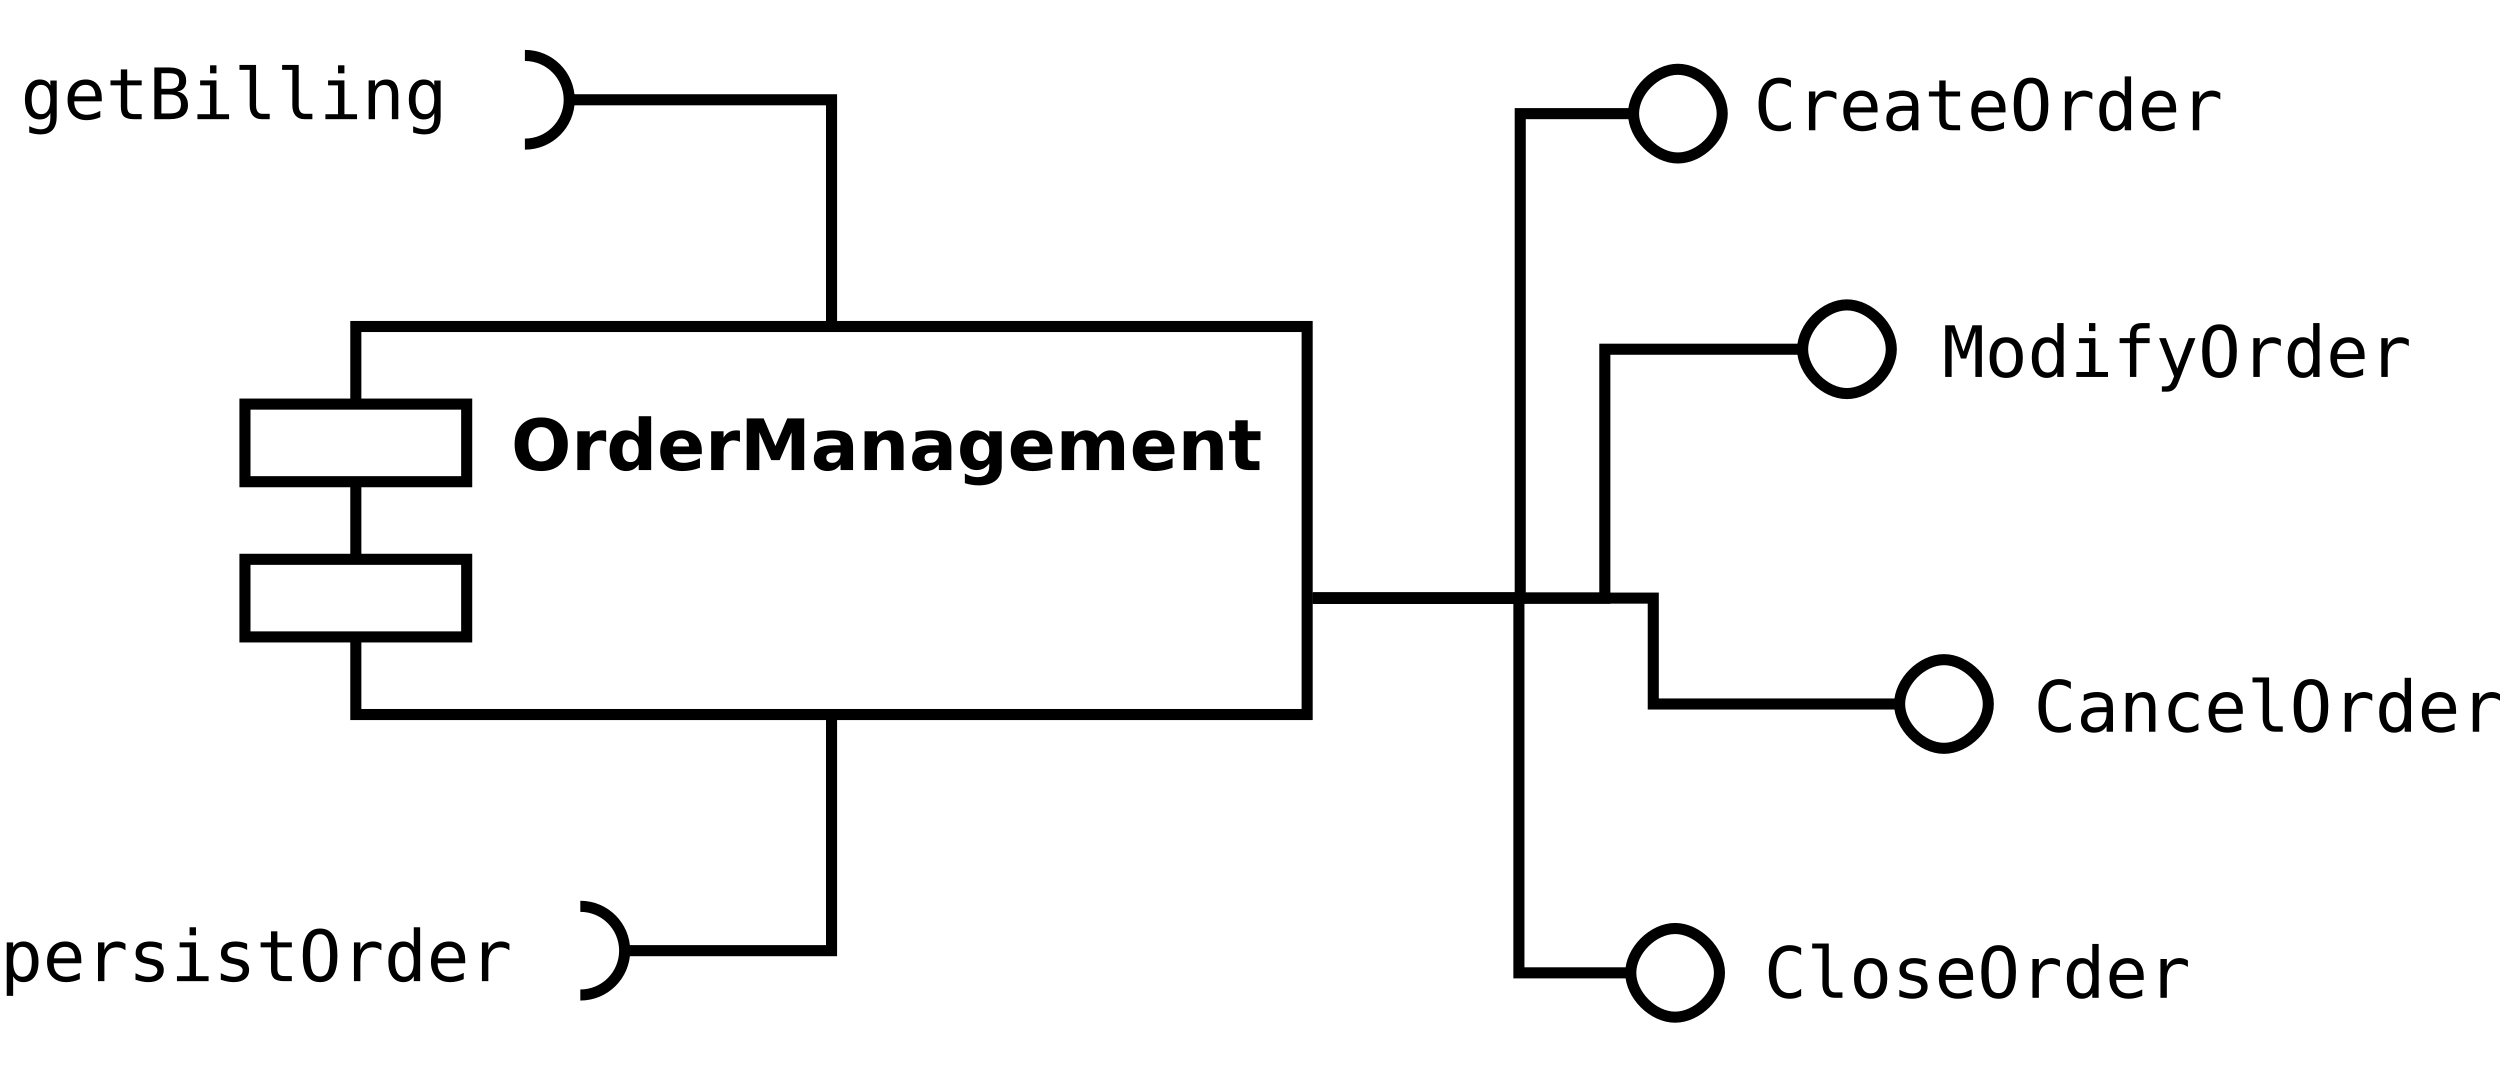 <?xml version="1.0" encoding="UTF-8"?>
<svg xmlns="http://www.w3.org/2000/svg" xmlns:xlink="http://www.w3.org/1999/xlink" width="451pt" height="193pt" viewBox="0 0 451 193" version="1.1">
<defs>
<g>
<symbol overflow="visible" id="glyph0-0">
<path style="stroke:none;" d="M 5.434 -7.754 C 4.699 -7.75 4.133 -7.48 3.73 -6.941 C 3.324 -6.398 3.121 -5.637 3.125 -4.652 C 3.121 -3.676 3.324 -2.914 3.73 -2.375 C 4.133 -1.828 4.699 -1.559 5.434 -1.562 C 6.168 -1.559 6.738 -1.828 7.145 -2.375 C 7.547 -2.914 7.75 -3.676 7.754 -4.652 C 7.75 -5.637 7.547 -6.398 7.145 -6.941 C 6.738 -7.48 6.168 -7.75 5.434 -7.754 Z M 5.434 -9.496 C 6.93 -9.492 8.105 -9.062 8.957 -8.207 C 9.805 -7.348 10.23 -6.164 10.23 -4.652 C 10.23 -3.145 9.805 -1.961 8.957 -1.105 C 8.105 -0.25 6.93 0.176 5.434 0.18 C 3.934 0.176 2.762 -0.25 1.914 -1.105 C 1.059 -1.961 0.633 -3.145 0.637 -4.652 C 0.633 -6.164 1.059 -7.348 1.914 -8.207 C 2.762 -9.062 3.934 -9.492 5.434 -9.496 Z M 5.434 -9.496 "/>
</symbol>
<symbol overflow="visible" id="glyph0-1">
<path style="stroke:none;" d="M 6.273 -5.09 C 6.074 -5.18 5.879 -5.246 5.688 -5.293 C 5.492 -5.332 5.297 -5.355 5.102 -5.359 C 4.527 -5.355 4.086 -5.172 3.777 -4.805 C 3.465 -4.438 3.309 -3.91 3.312 -3.223 L 3.312 0 L 1.074 0 L 1.074 -6.996 L 3.312 -6.996 L 3.312 -5.848 C 3.594 -6.305 3.926 -6.637 4.301 -6.848 C 4.672 -7.055 5.117 -7.16 5.641 -7.164 C 5.715 -7.16 5.797 -7.156 5.883 -7.152 C 5.969 -7.145 6.094 -7.133 6.266 -7.113 Z M 6.273 -5.09 "/>
</symbol>
<symbol overflow="visible" id="glyph0-2">
<path style="stroke:none;" d="M 5.836 -5.973 L 5.836 -9.719 L 8.082 -9.719 L 8.082 0 L 5.836 0 L 5.836 -1.012 C 5.523 -0.598 5.184 -0.297 4.816 -0.105 C 4.445 0.082 4.016 0.176 3.531 0.18 C 2.664 0.176 1.953 -0.164 1.402 -0.848 C 0.848 -1.531 0.574 -2.414 0.574 -3.492 C 0.574 -4.57 0.848 -5.449 1.402 -6.137 C 1.953 -6.816 2.664 -7.16 3.531 -7.164 C 4.012 -7.16 4.438 -7.062 4.812 -6.871 C 5.18 -6.676 5.523 -6.375 5.836 -5.973 Z M 4.359 -1.441 C 4.836 -1.441 5.199 -1.613 5.457 -1.965 C 5.707 -2.312 5.836 -2.824 5.836 -3.492 C 5.836 -4.156 5.707 -4.664 5.457 -5.016 C 5.199 -5.363 4.836 -5.535 4.359 -5.539 C 3.883 -5.535 3.52 -5.363 3.27 -5.016 C 3.016 -4.664 2.887 -4.156 2.891 -3.492 C 2.887 -2.824 3.016 -2.312 3.27 -1.965 C 3.52 -1.613 3.883 -1.441 4.359 -1.441 Z M 4.359 -1.441 "/>
</symbol>
<symbol overflow="visible" id="glyph0-3">
<path style="stroke:none;" d="M 8.059 -3.516 L 8.059 -2.879 L 2.828 -2.879 C 2.879 -2.352 3.07 -1.961 3.398 -1.699 C 3.723 -1.434 4.176 -1.301 4.762 -1.305 C 5.227 -1.301 5.707 -1.371 6.203 -1.512 C 6.695 -1.652 7.203 -1.863 7.727 -2.148 L 7.727 -0.426 C 7.195 -0.223 6.668 -0.074 6.141 0.027 C 5.609 0.125 5.078 0.176 4.555 0.18 C 3.285 0.176 2.301 -0.145 1.602 -0.785 C 0.898 -1.426 0.551 -2.328 0.551 -3.492 C 0.551 -4.633 0.895 -5.527 1.582 -6.184 C 2.27 -6.832 3.219 -7.16 4.43 -7.164 C 5.527 -7.16 6.406 -6.828 7.066 -6.172 C 7.727 -5.508 8.055 -4.625 8.059 -3.516 Z M 5.758 -4.262 C 5.754 -4.684 5.629 -5.027 5.387 -5.289 C 5.137 -5.547 4.816 -5.676 4.418 -5.68 C 3.98 -5.676 3.625 -5.555 3.359 -5.312 C 3.086 -5.066 2.918 -4.715 2.855 -4.262 Z M 5.758 -4.262 "/>
</symbol>
<symbol overflow="visible" id="glyph0-4">
<path style="stroke:none;" d="M 1.176 -9.324 L 4.234 -9.324 L 6.359 -4.336 L 8.496 -9.324 L 11.551 -9.324 L 11.551 0 L 9.277 0 L 9.277 -6.82 L 7.129 -1.793 L 5.602 -1.793 L 3.453 -6.82 L 3.453 0 L 1.176 0 Z M 1.176 -9.324 "/>
</symbol>
<symbol overflow="visible" id="glyph0-5">
<path style="stroke:none;" d="M 4.211 -3.148 C 3.742 -3.145 3.391 -3.066 3.156 -2.91 C 2.918 -2.75 2.801 -2.516 2.805 -2.211 C 2.801 -1.922 2.895 -1.699 3.09 -1.543 C 3.277 -1.379 3.543 -1.301 3.879 -1.305 C 4.301 -1.301 4.652 -1.453 4.941 -1.758 C 5.223 -2.059 5.367 -2.434 5.371 -2.891 L 5.371 -3.148 Z M 7.629 -3.992 L 7.629 0 L 5.371 0 L 5.371 -1.035 C 5.07 -0.609 4.734 -0.301 4.359 -0.109 C 3.984 0.082 3.527 0.176 2.992 0.18 C 2.266 0.176 1.676 -0.031 1.227 -0.453 C 0.773 -0.871 0.551 -1.422 0.551 -2.098 C 0.551 -2.918 0.832 -3.52 1.395 -3.902 C 1.957 -4.285 2.844 -4.477 4.055 -4.48 L 5.371 -4.48 L 5.371 -4.652 C 5.367 -5.004 5.227 -5.262 4.953 -5.43 C 4.672 -5.594 4.238 -5.676 3.648 -5.68 C 3.168 -5.676 2.723 -5.629 2.309 -5.535 C 1.895 -5.438 1.512 -5.293 1.16 -5.102 L 1.16 -6.809 C 1.637 -6.926 2.117 -7.012 2.602 -7.074 C 3.086 -7.129 3.57 -7.16 4.055 -7.164 C 5.312 -7.16 6.223 -6.91 6.785 -6.418 C 7.348 -5.918 7.629 -5.109 7.629 -3.992 Z M 7.629 -3.992 "/>
</symbol>
<symbol overflow="visible" id="glyph0-6">
<path style="stroke:none;" d="M 8.109 -4.262 L 8.109 0 L 5.859 0 L 5.859 -3.262 C 5.859 -3.863 5.844 -4.281 5.816 -4.512 C 5.789 -4.738 5.742 -4.906 5.68 -5.016 C 5.586 -5.16 5.469 -5.273 5.32 -5.355 C 5.172 -5.434 5 -5.473 4.809 -5.477 C 4.34 -5.473 3.973 -5.293 3.711 -4.938 C 3.441 -4.574 3.309 -4.074 3.312 -3.441 L 3.312 0 L 1.074 0 L 1.074 -6.996 L 3.312 -6.996 L 3.312 -5.973 C 3.645 -6.375 4.004 -6.676 4.383 -6.871 C 4.762 -7.062 5.18 -7.16 5.641 -7.164 C 6.445 -7.16 7.059 -6.914 7.48 -6.422 C 7.898 -5.926 8.109 -5.203 8.109 -4.262 Z M 8.109 -4.262 "/>
</symbol>
<symbol overflow="visible" id="glyph0-7">
<path style="stroke:none;" d="M 5.836 -1.188 C 5.523 -0.777 5.184 -0.477 4.816 -0.285 C 4.445 -0.094 4.016 0 3.531 0 C 2.676 0 1.969 -0.336 1.41 -1.008 C 0.852 -1.68 0.574 -2.535 0.574 -3.578 C 0.574 -4.621 0.852 -5.477 1.41 -6.148 C 1.969 -6.812 2.676 -7.148 3.531 -7.152 C 4.016 -7.148 4.445 -7.051 4.816 -6.863 C 5.184 -6.668 5.523 -6.367 5.836 -5.961 L 5.836 -6.996 L 8.082 -6.996 L 8.082 -0.707 C 8.078 0.418 7.723 1.273 7.016 1.871 C 6.305 2.461 5.277 2.758 3.93 2.762 C 3.488 2.758 3.066 2.727 2.66 2.66 C 2.254 2.594 1.844 2.492 1.43 2.355 L 1.43 0.613 C 1.82 0.836 2.203 1.004 2.578 1.113 C 2.953 1.223 3.328 1.277 3.711 1.281 C 4.438 1.277 4.977 1.117 5.32 0.801 C 5.664 0.477 5.836 -0.023 5.836 -0.707 Z M 4.359 -5.539 C 3.898 -5.535 3.535 -5.367 3.277 -5.027 C 3.016 -4.684 2.887 -4.199 2.891 -3.578 C 2.887 -2.934 3.012 -2.449 3.266 -2.121 C 3.512 -1.789 3.879 -1.621 4.359 -1.625 C 4.824 -1.621 5.184 -1.793 5.445 -2.137 C 5.703 -2.477 5.836 -2.957 5.836 -3.578 C 5.836 -4.199 5.703 -4.684 5.445 -5.027 C 5.184 -5.367 4.824 -5.535 4.359 -5.539 Z M 4.359 -5.539 "/>
</symbol>
<symbol overflow="visible" id="glyph0-8">
<path style="stroke:none;" d="M 7.559 -5.836 C 7.84 -6.266 8.176 -6.594 8.566 -6.824 C 8.957 -7.047 9.383 -7.16 9.852 -7.164 C 10.648 -7.16 11.262 -6.914 11.684 -6.422 C 12.105 -5.926 12.316 -5.203 12.316 -4.262 L 12.316 0 L 10.07 0 L 10.07 -3.648 C 10.07 -3.699 10.074 -3.754 10.078 -3.816 C 10.078 -3.871 10.078 -3.957 10.082 -4.066 C 10.078 -4.559 10.004 -4.914 9.863 -5.141 C 9.715 -5.359 9.48 -5.473 9.156 -5.477 C 8.73 -5.473 8.402 -5.297 8.172 -4.953 C 7.941 -4.602 7.824 -4.098 7.816 -3.438 L 7.816 0 L 5.566 0 L 5.566 -3.648 C 5.566 -4.418 5.496 -4.914 5.363 -5.141 C 5.227 -5.359 4.992 -5.473 4.652 -5.477 C 4.223 -5.473 3.891 -5.297 3.66 -4.949 C 3.426 -4.594 3.309 -4.09 3.312 -3.441 L 3.312 0 L 1.062 0 L 1.062 -6.996 L 3.312 -6.996 L 3.312 -5.973 C 3.582 -6.363 3.898 -6.66 4.258 -6.863 C 4.613 -7.059 5.004 -7.16 5.434 -7.164 C 5.914 -7.16 6.344 -7.043 6.715 -6.812 C 7.082 -6.578 7.363 -6.254 7.559 -5.836 Z M 7.559 -5.836 "/>
</symbol>
<symbol overflow="visible" id="glyph0-9">
<path style="stroke:none;" d="M 3.516 -8.984 L 3.516 -6.996 L 5.82 -6.996 L 5.82 -5.398 L 3.516 -5.398 L 3.516 -2.43 C 3.516 -2.102 3.578 -1.883 3.707 -1.77 C 3.836 -1.652 4.094 -1.594 4.48 -1.598 L 5.629 -1.598 L 5.629 0 L 3.711 0 C 2.824 0 2.199 -0.184 1.832 -0.551 C 1.461 -0.918 1.277 -1.543 1.281 -2.43 L 1.281 -5.398 L 0.168 -5.398 L 0.168 -6.996 L 1.281 -6.996 L 1.281 -8.984 Z M 3.516 -8.984 "/>
</symbol>
<symbol overflow="visible" id="glyph1-0">
<path style="stroke:none;" d="M 6.703 -0.332 C 6.383 -0.156 6.051 -0.031 5.715 0.051 C 5.375 0.133 5.02 0.176 4.641 0.18 C 3.445 0.176 2.516 -0.242 1.855 -1.086 C 1.195 -1.93 0.867 -3.121 0.867 -4.652 C 0.867 -6.176 1.199 -7.363 1.863 -8.219 C 2.527 -9.066 3.453 -9.492 4.641 -9.496 C 5.02 -9.492 5.375 -9.449 5.715 -9.367 C 6.051 -9.277 6.383 -9.148 6.703 -8.984 L 6.703 -7.691 C 6.395 -7.941 6.062 -8.133 5.711 -8.27 C 5.355 -8.398 5 -8.465 4.641 -8.469 C 3.82 -8.465 3.203 -8.148 2.797 -7.52 C 2.387 -6.883 2.184 -5.93 2.188 -4.652 C 2.184 -3.379 2.387 -2.426 2.797 -1.793 C 3.203 -1.16 3.82 -0.844 4.641 -0.844 C 5.008 -0.844 5.367 -0.91 5.719 -1.043 C 6.07 -1.176 6.398 -1.367 6.703 -1.625 Z M 6.703 -0.332 "/>
</symbol>
<symbol overflow="visible" id="glyph1-1">
<path style="stroke:none;" d="M 7.215 -5.555 C 6.965 -5.742 6.715 -5.879 6.465 -5.969 C 6.207 -6.055 5.93 -6.098 5.629 -6.102 C 4.91 -6.098 4.363 -5.875 3.984 -5.426 C 3.605 -4.977 3.414 -4.328 3.418 -3.48 L 3.418 0 L 2.262 0 L 2.262 -6.996 L 3.418 -6.996 L 3.418 -5.629 C 3.605 -6.121 3.902 -6.5 4.301 -6.766 C 4.699 -7.027 5.168 -7.16 5.715 -7.164 C 5.996 -7.16 6.262 -7.125 6.508 -7.059 C 6.754 -6.984 6.988 -6.875 7.215 -6.727 Z M 7.215 -5.555 "/>
</symbol>
<symbol overflow="visible" id="glyph1-2">
<path style="stroke:none;" d="M 6.945 -3.785 L 6.945 -3.223 L 1.969 -3.223 L 1.969 -3.188 C 1.969 -2.422 2.164 -1.832 2.562 -1.418 C 2.957 -1 3.52 -0.789 4.246 -0.793 C 4.609 -0.789 4.992 -0.848 5.395 -0.969 C 5.793 -1.082 6.219 -1.262 6.676 -1.5 L 6.676 -0.355 C 6.238 -0.172 5.82 -0.039 5.414 0.047 C 5.008 0.133 4.613 0.176 4.234 0.18 C 3.145 0.176 2.297 -0.148 1.688 -0.797 C 1.074 -1.445 0.766 -2.344 0.77 -3.492 C 0.766 -4.605 1.066 -5.496 1.668 -6.164 C 2.266 -6.828 3.066 -7.16 4.066 -7.164 C 4.957 -7.16 5.656 -6.859 6.172 -6.258 C 6.684 -5.652 6.941 -4.828 6.945 -3.785 Z M 5.797 -4.121 C 5.777 -4.793 5.621 -5.309 5.32 -5.66 C 5.016 -6.012 4.578 -6.188 4.016 -6.191 C 3.461 -6.188 3.008 -6.004 2.648 -5.641 C 2.289 -5.27 2.074 -4.762 2.012 -4.117 Z M 5.797 -4.121 "/>
</symbol>
<symbol overflow="visible" id="glyph1-3">
<path style="stroke:none;" d="M 4.387 -3.516 L 4.004 -3.516 C 3.332 -3.516 2.828 -3.398 2.488 -3.164 C 2.148 -2.93 1.98 -2.578 1.98 -2.113 C 1.98 -1.688 2.105 -1.359 2.359 -1.129 C 2.613 -0.895 2.965 -0.777 3.418 -0.781 C 4.047 -0.777 4.547 -0.996 4.91 -1.438 C 5.27 -1.875 5.453 -2.484 5.461 -3.262 L 5.461 -3.516 Z M 6.613 -3.992 L 6.613 0 L 5.461 0 L 5.461 -1.035 C 5.211 -0.617 4.898 -0.312 4.531 -0.117 C 4.156 0.078 3.703 0.176 3.172 0.18 C 2.457 0.176 1.891 -0.023 1.469 -0.422 C 1.043 -0.82 0.832 -1.355 0.832 -2.035 C 0.832 -2.809 1.09 -3.402 1.613 -3.809 C 2.133 -4.215 2.902 -4.418 3.918 -4.418 L 5.461 -4.418 L 5.461 -4.598 C 5.453 -5.152 5.309 -5.559 5.035 -5.812 C 4.754 -6.062 4.309 -6.188 3.699 -6.191 C 3.301 -6.188 2.906 -6.129 2.508 -6.02 C 2.109 -5.902 1.719 -5.738 1.344 -5.527 L 1.344 -6.676 C 1.766 -6.836 2.172 -6.961 2.562 -7.043 C 2.949 -7.121 3.328 -7.16 3.699 -7.164 C 4.273 -7.16 4.77 -7.074 5.18 -6.906 C 5.59 -6.734 5.922 -6.48 6.18 -6.141 C 6.332 -5.93 6.441 -5.672 6.512 -5.367 C 6.574 -5.062 6.609 -4.602 6.613 -3.992 Z M 6.613 -3.992 "/>
</symbol>
<symbol overflow="visible" id="glyph1-4">
<path style="stroke:none;" d="M 3.836 -8.984 L 3.836 -6.996 L 6.445 -6.996 L 6.445 -6.102 L 3.836 -6.102 L 3.836 -2.305 C 3.832 -1.785 3.93 -1.426 4.129 -1.223 C 4.32 -1.016 4.66 -0.914 5.152 -0.918 L 6.445 -0.918 L 6.445 0 L 5.039 0 C 4.176 0 3.566 -0.172 3.215 -0.516 C 2.859 -0.859 2.684 -1.453 2.688 -2.305 L 2.688 -6.102 L 0.816 -6.102 L 0.816 -6.996 L 2.688 -6.996 L 2.688 -8.984 Z M 3.836 -8.984 "/>
</symbol>
<symbol overflow="visible" id="glyph1-5">
<path style="stroke:none;" d="M 5.652 -4.652 C 5.648 -6.02 5.508 -6.996 5.23 -7.586 C 4.945 -8.172 4.484 -8.465 3.848 -8.469 C 3.207 -8.465 2.746 -8.172 2.469 -7.586 C 2.188 -6.996 2.051 -6.02 2.051 -4.652 C 2.051 -3.285 2.188 -2.309 2.469 -1.723 C 2.746 -1.137 3.207 -0.844 3.848 -0.844 C 4.484 -0.844 4.945 -1.133 5.23 -1.719 C 5.508 -2.301 5.648 -3.281 5.652 -4.652 Z M 6.973 -4.652 C 6.973 -3.027 6.715 -1.816 6.199 -1.02 C 5.684 -0.223 4.898 0.176 3.848 0.18 C 2.789 0.176 2.004 -0.219 1.496 -1.012 C 0.98 -1.805 0.727 -3.02 0.73 -4.652 C 0.727 -6.281 0.984 -7.496 1.5 -8.297 C 2.016 -9.094 2.797 -9.492 3.848 -9.496 C 4.898 -9.492 5.684 -9.094 6.199 -8.297 C 6.715 -7.496 6.973 -6.281 6.973 -4.652 Z M 6.973 -4.652 "/>
</symbol>
<symbol overflow="visible" id="glyph1-6">
<path style="stroke:none;" d="M 5.359 -6.102 L 5.359 -9.719 L 6.508 -9.719 L 6.508 0 L 5.359 0 L 5.359 -0.879 C 5.164 -0.535 4.91 -0.27 4.594 -0.09 C 4.273 0.09 3.906 0.176 3.492 0.18 C 2.645 0.176 1.977 -0.148 1.496 -0.801 C 1.008 -1.453 0.766 -2.359 0.77 -3.516 C 0.766 -4.652 1.012 -5.543 1.5 -6.191 C 1.984 -6.836 2.648 -7.16 3.492 -7.164 C 3.91 -7.16 4.277 -7.07 4.602 -6.891 C 4.922 -6.711 5.176 -6.445 5.359 -6.102 Z M 1.98 -3.492 C 1.98 -2.602 2.121 -1.926 2.402 -1.473 C 2.684 -1.016 3.102 -0.789 3.66 -0.793 C 4.211 -0.789 4.633 -1.02 4.926 -1.48 C 5.211 -1.938 5.355 -2.609 5.359 -3.492 C 5.355 -4.379 5.211 -5.051 4.926 -5.508 C 4.633 -5.961 4.211 -6.188 3.66 -6.191 C 3.102 -6.188 2.684 -5.961 2.402 -5.508 C 2.121 -5.055 1.98 -4.383 1.98 -3.492 Z M 1.98 -3.492 "/>
</symbol>
<symbol overflow="visible" id="glyph1-7">
<path style="stroke:none;" d="M 0.539 -9.324 L 2.223 -9.324 L 3.836 -4.578 L 5.461 -9.324 L 7.152 -9.324 L 7.152 0 L 5.984 0 L 5.984 -8.238 L 4.324 -3.324 L 3.367 -3.324 L 1.699 -8.238 L 1.699 0 L 0.539 0 Z M 0.539 -9.324 "/>
</symbol>
<symbol overflow="visible" id="glyph1-8">
<path style="stroke:none;" d="M 3.848 -6.191 C 3.262 -6.188 2.82 -5.961 2.523 -5.508 C 2.223 -5.055 2.074 -4.383 2.074 -3.492 C 2.074 -2.602 2.223 -1.93 2.523 -1.477 C 2.82 -1.02 3.262 -0.789 3.848 -0.793 C 4.434 -0.789 4.879 -1.02 5.18 -1.477 C 5.477 -1.93 5.625 -2.602 5.629 -3.492 C 5.625 -4.383 5.477 -5.055 5.18 -5.508 C 4.879 -5.961 4.434 -6.188 3.848 -6.191 Z M 3.848 -7.164 C 4.816 -7.16 5.559 -6.844 6.074 -6.219 C 6.586 -5.586 6.844 -4.68 6.848 -3.492 C 6.844 -2.297 6.586 -1.383 6.078 -0.758 C 5.562 -0.133 4.82 0.176 3.848 0.18 C 2.875 0.176 2.133 -0.133 1.621 -0.758 C 1.109 -1.383 0.855 -2.297 0.855 -3.492 C 0.855 -4.68 1.109 -5.586 1.621 -6.219 C 2.133 -6.844 2.875 -7.16 3.848 -7.164 Z M 3.848 -7.164 "/>
</symbol>
<symbol overflow="visible" id="glyph1-9">
<path style="stroke:none;" d="M 1.598 -6.996 L 4.543 -6.996 L 4.543 -0.895 L 6.82 -0.895 L 6.82 0 L 1.113 0 L 1.113 -0.895 L 3.391 -0.895 L 3.391 -6.102 L 1.598 -6.102 Z M 3.391 -9.719 L 4.543 -9.719 L 4.543 -8.266 L 3.391 -8.266 Z M 3.391 -9.719 "/>
</symbol>
<symbol overflow="visible" id="glyph1-10">
<path style="stroke:none;" d="M 6.641 -9.719 L 6.641 -8.766 L 5.336 -8.766 C 4.918 -8.766 4.629 -8.68 4.473 -8.512 C 4.309 -8.34 4.23 -8.039 4.234 -7.613 L 4.234 -6.996 L 6.641 -6.996 L 6.641 -6.102 L 4.234 -6.102 L 4.234 0 L 3.086 0 L 3.086 -6.102 L 1.219 -6.102 L 1.219 -6.996 L 3.086 -6.996 L 3.086 -7.484 C 3.082 -8.246 3.258 -8.812 3.613 -9.176 C 3.961 -9.535 4.508 -9.715 5.258 -9.719 Z M 6.641 -9.719 "/>
</symbol>
<symbol overflow="visible" id="glyph1-11">
<path style="stroke:none;" d="M 5.359 -2.25 C 5.164 -1.762 4.922 -1.117 4.629 -0.324 C 4.215 0.777 3.938 1.445 3.797 1.688 C 3.605 2.008 3.363 2.25 3.078 2.414 C 2.789 2.578 2.457 2.66 2.074 2.66 L 1.148 2.66 L 1.148 1.699 L 1.832 1.699 C 2.164 1.699 2.426 1.602 2.621 1.406 C 2.809 1.211 3.055 0.707 3.355 -0.113 L 0.648 -6.996 L 1.867 -6.996 L 3.941 -1.523 L 5.984 -6.996 L 7.203 -6.996 Z M 5.359 -2.25 "/>
</symbol>
<symbol overflow="visible" id="glyph1-12">
<path style="stroke:none;" d="M 6.566 -4.336 L 6.566 0 L 5.41 0 L 5.41 -4.336 C 5.406 -4.961 5.297 -5.422 5.078 -5.719 C 4.855 -6.016 4.512 -6.164 4.043 -6.164 C 3.504 -6.164 3.09 -5.973 2.801 -5.594 C 2.512 -5.211 2.367 -4.664 2.367 -3.953 L 2.367 0 L 1.219 0 L 1.219 -6.996 L 2.367 -6.996 L 2.367 -5.945 C 2.57 -6.344 2.844 -6.648 3.195 -6.855 C 3.543 -7.059 3.961 -7.16 4.441 -7.164 C 5.152 -7.16 5.684 -6.926 6.035 -6.461 C 6.387 -5.988 6.562 -5.281 6.566 -4.336 Z M 6.566 -4.336 "/>
</symbol>
<symbol overflow="visible" id="glyph1-13">
<path style="stroke:none;" d="M 6.629 -0.355 C 6.316 -0.172 6 -0.039 5.672 0.047 C 5.344 0.133 5.008 0.176 4.672 0.18 C 3.586 0.176 2.742 -0.145 2.133 -0.793 C 1.523 -1.441 1.219 -2.344 1.219 -3.492 C 1.219 -4.641 1.523 -5.539 2.133 -6.188 C 2.742 -6.836 3.586 -7.16 4.672 -7.164 C 5.008 -7.16 5.34 -7.117 5.66 -7.031 C 5.98 -6.945 6.301 -6.809 6.629 -6.629 L 6.629 -5.422 C 6.32 -5.688 6.016 -5.883 5.711 -6.008 C 5.402 -6.125 5.055 -6.188 4.672 -6.191 C 3.945 -6.188 3.391 -5.953 3.008 -5.492 C 2.617 -5.023 2.426 -4.359 2.43 -3.492 C 2.426 -2.629 2.621 -1.961 3.012 -1.496 C 3.402 -1.023 3.953 -0.789 4.672 -0.793 C 5.07 -0.789 5.43 -0.852 5.746 -0.977 C 6.062 -1.098 6.355 -1.289 6.629 -1.551 Z M 6.629 -0.355 "/>
</symbol>
<symbol overflow="visible" id="glyph1-14">
<path style="stroke:none;" d="M 3.992 -2.535 C 3.988 -2.016 4.082 -1.625 4.273 -1.367 C 4.461 -1.102 4.742 -0.973 5.117 -0.973 L 6.457 -0.973 L 6.457 0 L 5.004 0 C 4.316 0 3.781 -0.219 3.406 -0.66 C 3.027 -1.102 2.84 -1.727 2.844 -2.535 L 2.844 -8.891 L 1 -8.891 L 1 -9.789 L 3.992 -9.789 Z M 3.992 -2.535 "/>
</symbol>
<symbol overflow="visible" id="glyph1-15">
<path style="stroke:none;" d="M 6.078 -6.754 L 6.078 -5.629 C 5.746 -5.816 5.418 -5.961 5.086 -6.059 C 4.75 -6.152 4.41 -6.199 4.066 -6.203 C 3.543 -6.199 3.152 -6.113 2.898 -5.949 C 2.641 -5.777 2.512 -5.523 2.516 -5.18 C 2.512 -4.867 2.609 -4.633 2.805 -4.477 C 2.996 -4.32 3.473 -4.168 4.234 -4.027 L 4.699 -3.941 C 5.27 -3.828 5.699 -3.609 5.992 -3.289 C 6.285 -2.961 6.434 -2.539 6.434 -2.023 C 6.434 -1.328 6.188 -0.789 5.695 -0.402 C 5.203 -0.016 4.52 0.176 3.648 0.18 C 3.301 0.176 2.938 0.141 2.559 0.07 C 2.18 0 1.77 -0.109 1.332 -0.258 L 1.332 -1.441 C 1.754 -1.223 2.164 -1.055 2.559 -0.945 C 2.949 -0.832 3.32 -0.777 3.672 -0.781 C 4.176 -0.777 4.57 -0.883 4.852 -1.09 C 5.133 -1.293 5.273 -1.582 5.273 -1.957 C 5.273 -2.488 4.762 -2.855 3.742 -3.062 L 3.691 -3.074 L 3.262 -3.16 C 2.594 -3.285 2.109 -3.504 1.809 -3.812 C 1.504 -4.117 1.352 -4.535 1.355 -5.066 C 1.352 -5.734 1.578 -6.25 2.035 -6.617 C 2.488 -6.977 3.137 -7.16 3.98 -7.164 C 4.352 -7.16 4.711 -7.125 5.059 -7.059 C 5.402 -6.988 5.742 -6.887 6.078 -6.754 Z M 6.078 -6.754 "/>
</symbol>
<symbol overflow="visible" id="glyph1-16">
<path style="stroke:none;" d="M 2.344 -0.879 L 2.344 2.66 L 1.188 2.66 L 1.188 -6.996 L 2.344 -6.996 L 2.344 -6.102 C 2.531 -6.445 2.785 -6.711 3.105 -6.891 C 3.426 -7.07 3.793 -7.16 4.211 -7.164 C 5.051 -7.16 5.715 -6.832 6.199 -6.184 C 6.68 -5.527 6.918 -4.625 6.922 -3.469 C 6.918 -2.328 6.676 -1.434 6.195 -0.789 C 5.711 -0.145 5.051 0.176 4.211 0.18 C 3.785 0.176 3.414 0.09 3.094 -0.09 C 2.773 -0.27 2.523 -0.535 2.344 -0.879 Z M 5.715 -3.492 C 5.711 -4.383 5.57 -5.055 5.293 -5.508 C 5.008 -5.961 4.594 -6.188 4.043 -6.191 C 3.48 -6.188 3.055 -5.961 2.773 -5.508 C 2.484 -5.051 2.344 -4.379 2.344 -3.492 C 2.344 -2.609 2.484 -1.938 2.773 -1.48 C 3.055 -1.02 3.48 -0.789 4.043 -0.793 C 4.594 -0.789 5.008 -1.016 5.293 -1.473 C 5.57 -1.926 5.711 -2.602 5.715 -3.492 Z M 5.715 -3.492 "/>
</symbol>
<symbol overflow="visible" id="glyph1-17">
<path style="stroke:none;" d="M 5.359 -3.555 C 5.355 -4.414 5.215 -5.07 4.938 -5.52 C 4.652 -5.965 4.242 -6.188 3.711 -6.191 C 3.145 -6.188 2.715 -5.965 2.422 -5.52 C 2.125 -5.07 1.98 -4.414 1.98 -3.555 C 1.98 -2.691 2.129 -2.035 2.426 -1.582 C 2.723 -1.129 3.152 -0.902 3.723 -0.906 C 4.246 -0.902 4.652 -1.129 4.938 -1.586 C 5.215 -2.035 5.355 -2.691 5.359 -3.555 Z M 6.508 -0.449 C 6.504 0.602 6.258 1.395 5.766 1.938 C 5.27 2.477 4.539 2.746 3.578 2.75 C 3.262 2.746 2.93 2.719 2.586 2.66 C 2.234 2.602 1.891 2.516 1.551 2.406 L 1.551 1.27 C 1.953 1.457 2.324 1.598 2.66 1.691 C 2.992 1.781 3.297 1.828 3.578 1.832 C 4.199 1.828 4.652 1.66 4.934 1.324 C 5.215 0.984 5.355 0.449 5.359 -0.281 L 5.359 -1.113 C 5.176 -0.719 4.926 -0.426 4.609 -0.234 C 4.293 -0.047 3.906 0.047 3.453 0.051 C 2.633 0.047 1.984 -0.277 1.5 -0.93 C 1.012 -1.582 0.766 -2.457 0.77 -3.555 C 0.766 -4.652 1.012 -5.527 1.5 -6.184 C 1.984 -6.832 2.633 -7.16 3.453 -7.164 C 3.898 -7.16 4.281 -7.07 4.598 -6.895 C 4.906 -6.715 5.16 -6.438 5.359 -6.066 L 5.359 -6.973 L 6.508 -6.973 Z M 6.508 -0.449 "/>
</symbol>
<symbol overflow="visible" id="glyph1-18">
<path style="stroke:none;" d="M 2.305 -4.453 L 2.305 -1.035 L 3.797 -1.035 C 4.531 -1.031 5.055 -1.16 5.367 -1.418 C 5.68 -1.676 5.836 -2.098 5.836 -2.688 C 5.836 -3.293 5.668 -3.738 5.34 -4.023 C 5.008 -4.309 4.496 -4.453 3.797 -4.453 Z M 2.305 -8.289 L 2.305 -5.477 L 3.773 -5.477 C 4.379 -5.473 4.816 -5.59 5.094 -5.828 C 5.363 -6.059 5.5 -6.434 5.504 -6.957 C 5.5 -7.426 5.367 -7.766 5.102 -7.977 C 4.832 -8.18 4.391 -8.285 3.773 -8.289 Z M 1.035 -9.324 L 3.797 -9.324 C 4.75 -9.32 5.484 -9.117 6 -8.707 C 6.516 -8.293 6.773 -7.707 6.777 -6.957 C 6.773 -6.383 6.637 -5.934 6.367 -5.609 C 6.094 -5.277 5.684 -5.074 5.141 -4.992 C 5.75 -4.898 6.23 -4.637 6.578 -4.207 C 6.926 -3.773 7.102 -3.223 7.102 -2.562 C 7.102 -1.711 6.824 -1.074 6.27 -0.645 C 5.715 -0.215 4.891 0 3.797 0 L 1.035 0 Z M 1.035 -9.324 "/>
</symbol>
</g>
</defs>
<g id="surface293120">
<rect x="0" y="0" width="451" height="193" style="fill:rgb(100%,100%,100%);fill-opacity:1;stroke:none;"/>
<path style="fill-rule:evenodd;fill:rgb(100%,100%,100%);fill-opacity:1;stroke-width:0.1;stroke-linecap:butt;stroke-linejoin:miter;stroke:rgb(0%,0%,0%);stroke-opacity:1;stroke-miterlimit:10;" d="M 4.797 16.82 L 13.378 16.82 L 13.378 20.32 L 4.797 20.32 Z M 4.797 16.82 " transform="matrix(20,0,0,20,-31.75,-277.5)"/>
<path style="fill-rule:evenodd;fill:rgb(100%,100%,100%);fill-opacity:1;stroke-width:0.1;stroke-linecap:butt;stroke-linejoin:miter;stroke:rgb(0%,0%,0%);stroke-opacity:1;stroke-miterlimit:10;" d="M 3.797 17.52 L 5.797 17.52 L 5.797 18.22 L 3.797 18.22 Z M 3.797 17.52 " transform="matrix(20,0,0,20,-31.75,-277.5)"/>
<path style="fill-rule:evenodd;fill:rgb(100%,100%,100%);fill-opacity:1;stroke-width:0.1;stroke-linecap:butt;stroke-linejoin:miter;stroke:rgb(0%,0%,0%);stroke-opacity:1;stroke-miterlimit:10;" d="M 3.797 18.92 L 5.797 18.92 L 5.797 19.62 L 3.797 19.62 Z M 3.797 18.92 " transform="matrix(20,0,0,20,-31.75,-277.5)"/>
<g style="fill:rgb(0%,0%,0%);fill-opacity:1;">
  <use xlink:href="#glyph0-0" x="92.199" y="84.801"/>
  <use xlink:href="#glyph0-1" x="103.078" y="84.801"/>
  <use xlink:href="#glyph0-2" x="109.387" y="84.801"/>
  <use xlink:href="#glyph0-3" x="118.547" y="84.801"/>
  <use xlink:href="#glyph0-1" x="127.219" y="84.801"/>
  <use xlink:href="#glyph0-4" x="133.527" y="84.801"/>
  <use xlink:href="#glyph0-5" x="146.262" y="84.801"/>
  <use xlink:href="#glyph0-6" x="154.895" y="84.801"/>
  <use xlink:href="#glyph0-5" x="163.996" y="84.801"/>
  <use xlink:href="#glyph0-7" x="172.629" y="84.801"/>
  <use xlink:href="#glyph0-3" x="181.789" y="84.801"/>
  <use xlink:href="#glyph0-8" x="190.461" y="84.801"/>
  <use xlink:href="#glyph0-3" x="203.801" y="84.801"/>
  <use xlink:href="#glyph0-6" x="212.473" y="84.801"/>
  <use xlink:href="#glyph0-9" x="221.574" y="84.801"/>
</g>
<path style="fill:none;stroke-width:0.1;stroke-linecap:butt;stroke-linejoin:miter;stroke:rgb(0%,0%,0%);stroke-opacity:1;stroke-miterlimit:10;" d="M 13.428 19.27 L 15.3 19.27 L 15.3 14.9 L 16.322 14.9 " transform="matrix(20,0,0,20,-31.75,-277.5)"/>
<path style="fill-rule:evenodd;fill:rgb(100%,100%,100%);fill-opacity:1;stroke-width:0.1;stroke-linecap:butt;stroke-linejoin:miter;stroke:rgb(0%,0%,0%);stroke-opacity:1;stroke-miterlimit:10;" d="M 17.122 14.9 C 17.122 15.1 16.922 15.3 16.722 15.3 C 16.522 15.3 16.322 15.1 16.322 14.9 C 16.322 14.7 16.522 14.5 16.722 14.5 C 16.922 14.5 17.122 14.7 17.122 14.9 " transform="matrix(20,0,0,20,-31.75,-277.5)"/>
<g style="fill:rgb(0%,0%,0%);fill-opacity:1;">
  <use xlink:href="#glyph1-0" x="316.375" y="23.5"/>
  <use xlink:href="#glyph1-1" x="324.07" y="23.5"/>
  <use xlink:href="#glyph1-2" x="331.766" y="23.5"/>
  <use xlink:href="#glyph1-3" x="339.461" y="23.5"/>
  <use xlink:href="#glyph1-4" x="347.156" y="23.5"/>
  <use xlink:href="#glyph1-2" x="354.852" y="23.5"/>
  <use xlink:href="#glyph1-5" x="362.547" y="23.5"/>
  <use xlink:href="#glyph1-1" x="370.242" y="23.5"/>
  <use xlink:href="#glyph1-6" x="377.938" y="23.5"/>
  <use xlink:href="#glyph1-2" x="385.633" y="23.5"/>
  <use xlink:href="#glyph1-1" x="393.328" y="23.5"/>
</g>
<path style="fill:none;stroke-width:0.1;stroke-linecap:butt;stroke-linejoin:miter;stroke:rgb(0%,0%,0%);stroke-opacity:1;stroke-miterlimit:10;" d="M 13.428 19.27 L 16.063 19.27 L 16.063 17.025 L 17.847 17.025 " transform="matrix(20,0,0,20,-31.75,-277.5)"/>
<path style="fill-rule:evenodd;fill:rgb(100%,100%,100%);fill-opacity:1;stroke-width:0.1;stroke-linecap:butt;stroke-linejoin:miter;stroke:rgb(0%,0%,0%);stroke-opacity:1;stroke-miterlimit:10;" d="M 18.647 17.025 C 18.647 17.225 18.447 17.425 18.247 17.425 C 18.047 17.425 17.847 17.225 17.847 17.025 C 17.847 16.825 18.047 16.625 18.247 16.625 C 18.447 16.625 18.647 16.825 18.647 17.025 " transform="matrix(20,0,0,20,-31.75,-277.5)"/>
<g style="fill:rgb(0%,0%,0%);fill-opacity:1;">
  <use xlink:href="#glyph1-7" x="350.375" y="68"/>
  <use xlink:href="#glyph1-8" x="358.07" y="68"/>
  <use xlink:href="#glyph1-6" x="365.766" y="68"/>
  <use xlink:href="#glyph1-9" x="373.461" y="68"/>
  <use xlink:href="#glyph1-10" x="381.156" y="68"/>
  <use xlink:href="#glyph1-11" x="388.852" y="68"/>
  <use xlink:href="#glyph1-5" x="396.547" y="68"/>
  <use xlink:href="#glyph1-1" x="404.242" y="68"/>
  <use xlink:href="#glyph1-6" x="411.938" y="68"/>
  <use xlink:href="#glyph1-2" x="419.633" y="68"/>
  <use xlink:href="#glyph1-1" x="427.328" y="68"/>
</g>
<path style="fill:none;stroke-width:0.1;stroke-linecap:butt;stroke-linejoin:miter;stroke:rgb(0%,0%,0%);stroke-opacity:1;stroke-miterlimit:10;" d="M 13.428 19.27 L 16.5 19.27 L 16.5 20.225 L 18.722 20.225 " transform="matrix(20,0,0,20,-31.75,-277.5)"/>
<path style="fill-rule:evenodd;fill:rgb(100%,100%,100%);fill-opacity:1;stroke-width:0.1;stroke-linecap:butt;stroke-linejoin:miter;stroke:rgb(0%,0%,0%);stroke-opacity:1;stroke-miterlimit:10;" d="M 19.522 20.225 C 19.522 20.425 19.322 20.625 19.122 20.625 C 18.922 20.625 18.722 20.425 18.722 20.225 C 18.722 20.025 18.922 19.825 19.122 19.825 C 19.322 19.825 19.522 20.025 19.522 20.225 " transform="matrix(20,0,0,20,-31.75,-277.5)"/>
<g style="fill:rgb(0%,0%,0%);fill-opacity:1;">
  <use xlink:href="#glyph1-0" x="366.875" y="132"/>
  <use xlink:href="#glyph1-3" x="374.57" y="132"/>
  <use xlink:href="#glyph1-12" x="382.266" y="132"/>
  <use xlink:href="#glyph1-13" x="389.961" y="132"/>
  <use xlink:href="#glyph1-2" x="397.656" y="132"/>
  <use xlink:href="#glyph1-14" x="405.352" y="132"/>
  <use xlink:href="#glyph1-5" x="413.047" y="132"/>
  <use xlink:href="#glyph1-1" x="420.742" y="132"/>
  <use xlink:href="#glyph1-6" x="428.438" y="132"/>
  <use xlink:href="#glyph1-2" x="436.133" y="132"/>
  <use xlink:href="#glyph1-1" x="443.828" y="132"/>
</g>
<path style="fill:none;stroke-width:0.1;stroke-linecap:butt;stroke-linejoin:miter;stroke:rgb(0%,0%,0%);stroke-opacity:1;stroke-miterlimit:10;" d="M 13.428 19.27 L 15.288 19.27 L 15.288 22.65 L 16.297 22.65 " transform="matrix(20,0,0,20,-31.75,-277.5)"/>
<path style="fill-rule:evenodd;fill:rgb(100%,100%,100%);fill-opacity:1;stroke-width:0.1;stroke-linecap:butt;stroke-linejoin:miter;stroke:rgb(0%,0%,0%);stroke-opacity:1;stroke-miterlimit:10;" d="M 17.097 22.65 C 17.097 22.85 16.897 23.05 16.697 23.05 C 16.497 23.05 16.297 22.85 16.297 22.65 C 16.297 22.45 16.497 22.25 16.697 22.25 C 16.897 22.25 17.097 22.45 17.097 22.65 " transform="matrix(20,0,0,20,-31.75,-277.5)"/>
<g style="fill:rgb(0%,0%,0%);fill-opacity:1;">
  <use xlink:href="#glyph1-0" x="318.223" y="180"/>
  <use xlink:href="#glyph1-14" x="325.918" y="180"/>
  <use xlink:href="#glyph1-8" x="333.613" y="180"/>
  <use xlink:href="#glyph1-15" x="341.309" y="180"/>
  <use xlink:href="#glyph1-2" x="349.004" y="180"/>
  <use xlink:href="#glyph1-5" x="356.699" y="180"/>
  <use xlink:href="#glyph1-1" x="364.395" y="180"/>
  <use xlink:href="#glyph1-6" x="372.09" y="180"/>
  <use xlink:href="#glyph1-2" x="379.785" y="180"/>
  <use xlink:href="#glyph1-1" x="387.48" y="180"/>
</g>
<path style="fill:none;stroke-width:0.1;stroke-linecap:butt;stroke-linejoin:miter;stroke:rgb(0%,0%,0%);stroke-opacity:1;stroke-miterlimit:10;" d="M 9.088 20.32 L 9.088 22.45 L 7.222 22.45 " transform="matrix(20,0,0,20,-31.75,-277.5)"/>
<path style="fill:none;stroke-width:0.1;stroke-linecap:butt;stroke-linejoin:miter;stroke:rgb(0%,0%,0%);stroke-opacity:1;stroke-miterlimit:10;" d="M 6.822 22.85 L 6.822 22.85 C 7.043 22.85 7.222 22.671 7.222 22.45 C 7.222 22.229 7.043 22.05 6.822 22.05 " transform="matrix(20,0,0,20,-31.75,-277.5)"/>
<g style="fill:rgb(0%,0%,0%);fill-opacity:1;">
  <use xlink:href="#glyph1-16" x="0.027" y="177"/>
  <use xlink:href="#glyph1-2" x="7.723" y="177"/>
  <use xlink:href="#glyph1-1" x="15.418" y="177"/>
  <use xlink:href="#glyph1-15" x="23.113" y="177"/>
  <use xlink:href="#glyph1-9" x="30.809" y="177"/>
  <use xlink:href="#glyph1-15" x="38.504" y="177"/>
  <use xlink:href="#glyph1-4" x="46.199" y="177"/>
  <use xlink:href="#glyph1-5" x="53.895" y="177"/>
  <use xlink:href="#glyph1-1" x="61.59" y="177"/>
  <use xlink:href="#glyph1-6" x="69.285" y="177"/>
  <use xlink:href="#glyph1-2" x="76.98" y="177"/>
  <use xlink:href="#glyph1-1" x="84.676" y="177"/>
</g>
<path style="fill:none;stroke-width:0.1;stroke-linecap:butt;stroke-linejoin:miter;stroke:rgb(0%,0%,0%);stroke-opacity:1;stroke-miterlimit:10;" d="M 9.088 16.82 L 9.088 14.775 L 6.722 14.775 " transform="matrix(20,0,0,20,-31.75,-277.5)"/>
<path style="fill:none;stroke-width:0.1;stroke-linecap:butt;stroke-linejoin:miter;stroke:rgb(0%,0%,0%);stroke-opacity:1;stroke-miterlimit:10;" d="M 6.322 15.175 L 6.322 15.175 C 6.543 15.175 6.722 14.996 6.722 14.775 C 6.722 14.554 6.543 14.375 6.322 14.375 " transform="matrix(20,0,0,20,-31.75,-277.5)"/>
<g style="fill:rgb(0%,0%,0%);fill-opacity:1;">
  <use xlink:href="#glyph1-17" x="3.723" y="21.5"/>
  <use xlink:href="#glyph1-2" x="11.418" y="21.5"/>
  <use xlink:href="#glyph1-4" x="19.113" y="21.5"/>
  <use xlink:href="#glyph1-18" x="26.809" y="21.5"/>
  <use xlink:href="#glyph1-9" x="34.504" y="21.5"/>
  <use xlink:href="#glyph1-14" x="42.199" y="21.5"/>
  <use xlink:href="#glyph1-14" x="49.895" y="21.5"/>
  <use xlink:href="#glyph1-9" x="57.59" y="21.5"/>
  <use xlink:href="#glyph1-12" x="65.285" y="21.5"/>
  <use xlink:href="#glyph1-17" x="72.98" y="21.5"/>
</g>
</g>
</svg>
